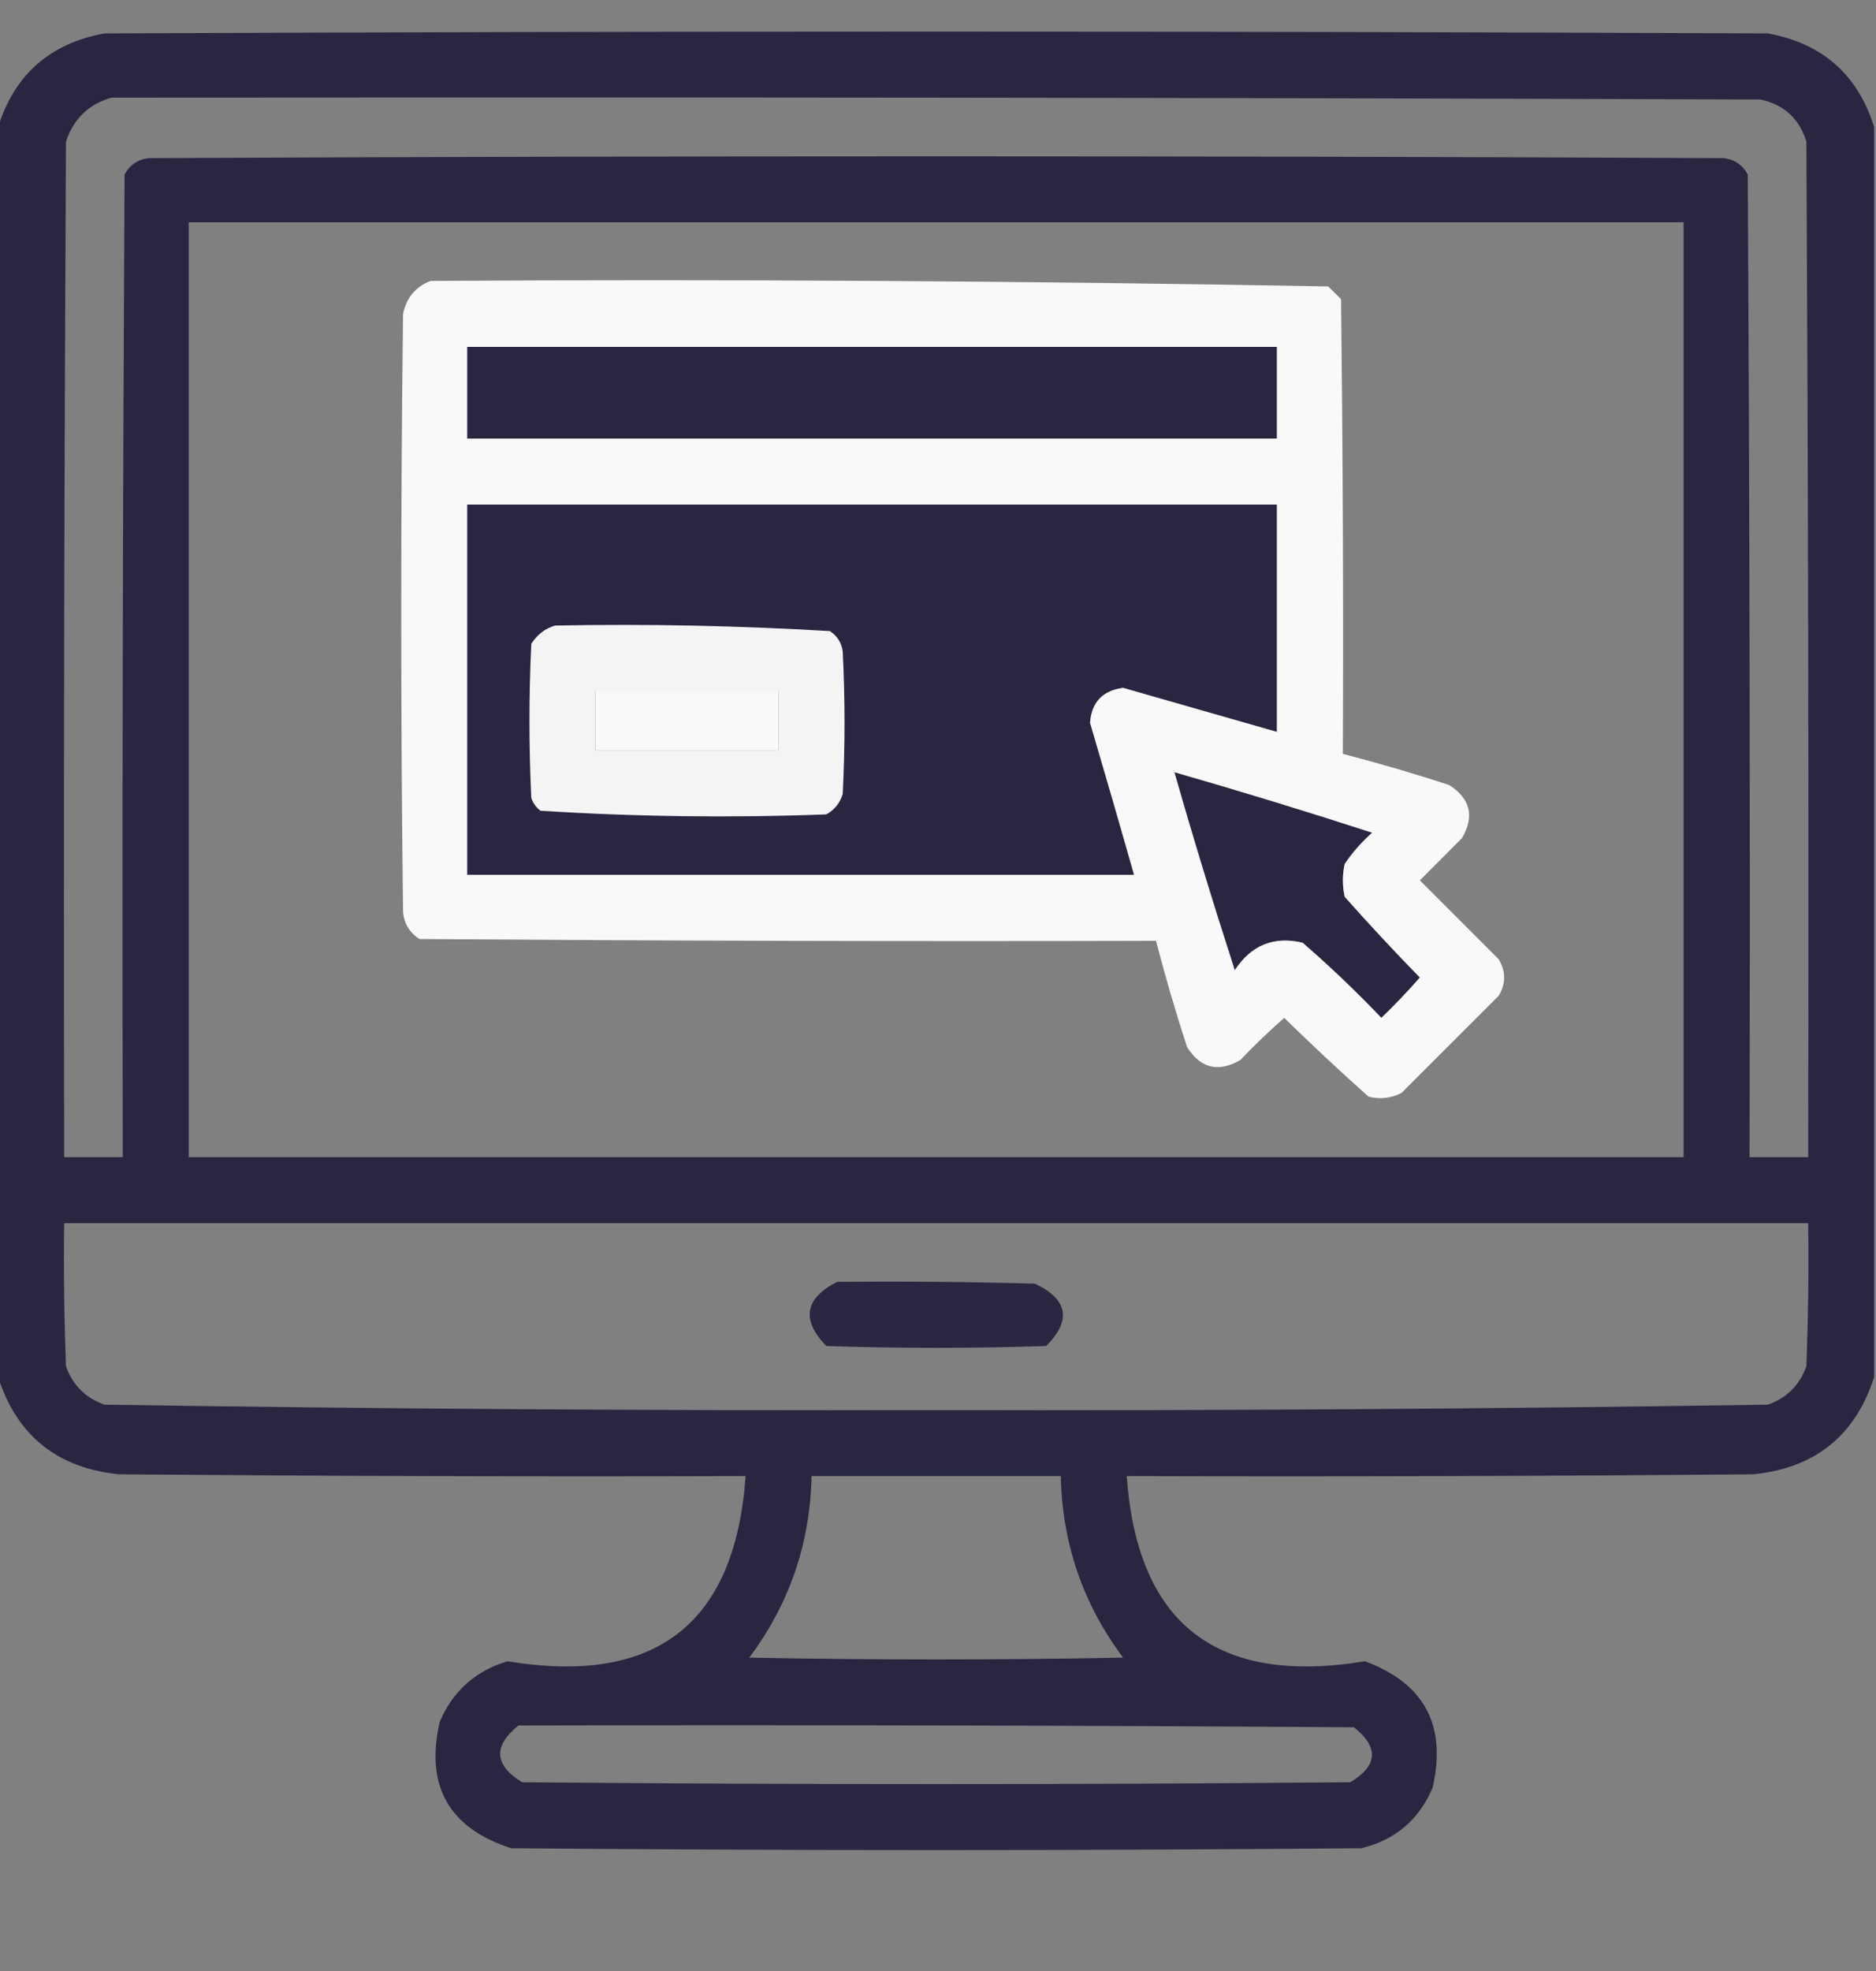 <?xml version="1.0" encoding="UTF-8"?> <svg xmlns="http://www.w3.org/2000/svg" width="20" height="21" viewBox="0 0 20 21" fill="none"><rect x="0" y="0" width="20" height="21" fill="#808080" stroke="none"/><g clip-path="url(#clip0_638_2073)"><path opacity="0.953" fill-rule="evenodd" clip-rule="evenodd" d="M19.98 1.353C19.98 5.793 19.98 10.233 19.98 14.673C19.779 15.297 19.349 15.642 18.691 15.708C16.465 15.727 14.238 15.734 12.012 15.727C12.124 17.302 12.97 17.96 14.551 17.7C15.185 17.934 15.426 18.383 15.273 19.048C15.127 19.39 14.873 19.605 14.512 19.692C11.491 19.718 8.47 19.718 5.449 19.692C4.785 19.477 4.531 19.027 4.688 18.345C4.828 18.017 5.069 17.802 5.41 17.7C6.991 17.96 7.837 17.302 7.949 15.727C5.723 15.734 3.496 15.727 1.27 15.708C0.611 15.642 0.182 15.297 -0.02 14.673C-0.02 10.233 -0.02 5.793 -0.02 1.353C0.155 0.795 0.532 0.463 1.113 0.356C7.025 0.33 12.936 0.33 18.848 0.356C19.429 0.463 19.806 0.795 19.98 1.353ZM1.191 1.04C7.051 1.034 12.91 1.04 18.77 1.06C19.02 1.115 19.183 1.265 19.258 1.509C19.277 5.116 19.284 8.722 19.277 12.329C19.069 12.329 18.861 12.329 18.652 12.329C18.659 8.839 18.652 5.35 18.633 1.86C18.579 1.758 18.494 1.7 18.379 1.685C12.78 1.659 7.181 1.659 1.582 1.685C1.467 1.7 1.382 1.758 1.328 1.86C1.309 5.35 1.302 8.839 1.309 12.329C1.1 12.329 0.892 12.329 0.684 12.329C0.677 8.722 0.684 5.116 0.703 1.509C0.785 1.264 0.947 1.108 1.191 1.04ZM2.012 2.368C7.324 2.368 12.637 2.368 17.949 2.368C17.949 5.688 17.949 9.009 17.949 12.329C12.637 12.329 7.324 12.329 2.012 12.329C2.012 9.009 2.012 5.688 2.012 2.368ZM4.98 3.696C7.858 3.696 10.736 3.696 13.613 3.696C13.613 4.022 13.613 4.347 13.613 4.673C10.736 4.673 7.858 4.673 4.98 4.673C4.98 4.347 4.98 4.022 4.98 3.696ZM4.98 5.376C7.858 5.376 10.736 5.376 13.613 5.376C13.613 6.183 13.613 6.991 13.613 7.798C13.067 7.642 12.52 7.486 11.973 7.329C11.755 7.358 11.638 7.481 11.621 7.7C11.78 8.24 11.937 8.781 12.09 9.321C9.72 9.321 7.35 9.321 4.98 9.321C4.98 8.006 4.98 6.691 4.98 5.376ZM6.348 7.368C6.999 7.368 7.65 7.368 8.301 7.368C8.301 7.576 8.301 7.785 8.301 7.993C7.65 7.993 6.999 7.993 6.348 7.993C6.348 7.785 6.348 7.576 6.348 7.368ZM12.52 8.228C13.226 8.43 13.929 8.645 14.629 8.872C14.517 8.971 14.419 9.082 14.336 9.204C14.31 9.321 14.31 9.438 14.336 9.556C14.596 9.848 14.863 10.134 15.137 10.415C15.007 10.564 14.87 10.707 14.727 10.845C14.458 10.564 14.178 10.297 13.887 10.044C13.58 9.972 13.339 10.07 13.164 10.337C12.937 9.637 12.722 8.934 12.52 8.228ZM0.684 13.032C6.882 13.032 13.079 13.032 19.277 13.032C19.284 13.54 19.277 14.048 19.258 14.556C19.186 14.758 19.049 14.894 18.848 14.966C15.893 15.011 12.938 15.031 9.98 15.024C7.023 15.031 4.068 15.011 1.113 14.966C0.911 14.894 0.775 14.758 0.703 14.556C0.684 14.048 0.677 13.54 0.684 13.032ZM8.652 15.727C9.538 15.727 10.423 15.727 11.309 15.727C11.324 16.445 11.546 17.09 11.973 17.661C10.645 17.687 9.316 17.687 7.988 17.661C8.415 17.09 8.637 16.445 8.652 15.727ZM5.527 18.384C8.496 18.377 11.465 18.384 14.434 18.403C14.703 18.617 14.69 18.812 14.395 18.989C11.452 19.015 8.509 19.015 5.566 18.989C5.268 18.806 5.255 18.604 5.527 18.384Z" fill="#24223E"></path><path opacity="0.951" fill-rule="evenodd" clip-rule="evenodd" d="M4.59 2.993C7.782 2.974 10.972 2.993 14.16 3.052C14.206 3.097 14.251 3.143 14.297 3.188C14.316 4.803 14.323 6.417 14.316 8.032C14.697 8.131 15.074 8.241 15.449 8.364C15.676 8.509 15.722 8.698 15.586 8.93C15.436 9.08 15.287 9.23 15.137 9.38C15.417 9.66 15.697 9.94 15.977 10.22C16.055 10.35 16.055 10.48 15.977 10.61C15.632 10.955 15.287 11.3 14.941 11.645C14.829 11.702 14.712 11.715 14.59 11.684C14.284 11.412 13.985 11.132 13.691 10.845C13.529 10.987 13.373 11.137 13.223 11.294C12.99 11.429 12.801 11.384 12.656 11.157C12.533 10.782 12.423 10.405 12.324 10.024C9.707 10.031 7.09 10.024 4.473 10.005C4.365 9.936 4.306 9.838 4.297 9.712C4.271 7.589 4.271 5.467 4.297 3.345C4.333 3.172 4.43 3.055 4.59 2.993ZM4.98 3.696C4.98 4.022 4.98 4.347 4.98 4.673C7.858 4.673 10.736 4.673 13.613 4.673C13.613 4.347 13.613 4.022 13.613 3.696C10.736 3.696 7.858 3.696 4.98 3.696ZM4.98 5.376C4.98 6.691 4.98 8.006 4.98 9.321C7.35 9.321 9.72 9.321 12.09 9.321C11.937 8.781 11.78 8.24 11.621 7.7C11.638 7.481 11.755 7.358 11.973 7.329C12.52 7.485 13.067 7.642 13.613 7.798C13.613 6.99 13.613 6.183 13.613 5.376C10.736 5.376 7.858 5.376 4.98 5.376ZM6.348 7.368C6.348 7.576 6.348 7.785 6.348 7.993C6.999 7.993 7.65 7.993 8.301 7.993C8.301 7.785 8.301 7.576 8.301 7.368C7.65 7.368 6.999 7.368 6.348 7.368ZM12.52 8.227C12.722 8.934 12.937 9.637 13.164 10.337C13.339 10.07 13.58 9.972 13.887 10.044C14.178 10.296 14.458 10.563 14.727 10.845C14.87 10.707 15.007 10.564 15.137 10.415C14.863 10.134 14.596 9.848 14.336 9.555C14.31 9.438 14.31 9.321 14.336 9.204C14.419 9.082 14.517 8.971 14.629 8.872C13.929 8.645 13.226 8.43 12.52 8.227Z" fill="white"></path><path opacity="0.949" fill-rule="evenodd" clip-rule="evenodd" d="M5.918 6.665C6.897 6.646 7.874 6.666 8.848 6.724C8.925 6.775 8.971 6.847 8.984 6.938C9.01 7.446 9.01 7.954 8.984 8.462C8.954 8.557 8.896 8.629 8.809 8.677C7.79 8.715 6.774 8.702 5.762 8.638C5.715 8.602 5.682 8.557 5.664 8.501C5.638 7.954 5.638 7.407 5.664 6.86C5.727 6.761 5.811 6.696 5.918 6.665ZM6.348 7.368C6.348 7.576 6.348 7.785 6.348 7.993C6.999 7.993 7.65 7.993 8.301 7.993C8.301 7.785 8.301 7.576 8.301 7.368C7.65 7.368 6.999 7.368 6.348 7.368Z" fill="white"></path><path opacity="0.934" fill-rule="evenodd" clip-rule="evenodd" d="M8.926 13.657C9.629 13.651 10.332 13.657 11.035 13.677C11.387 13.846 11.426 14.067 11.153 14.341C10.371 14.367 9.59 14.367 8.809 14.341C8.539 14.062 8.578 13.834 8.926 13.657Z" fill="#24223E"></path></g><defs><clipPath id="clip0_638_2073"><rect width="20" height="20" fill="white" transform="translate(0 0.044)"></rect></clipPath></defs></svg> 